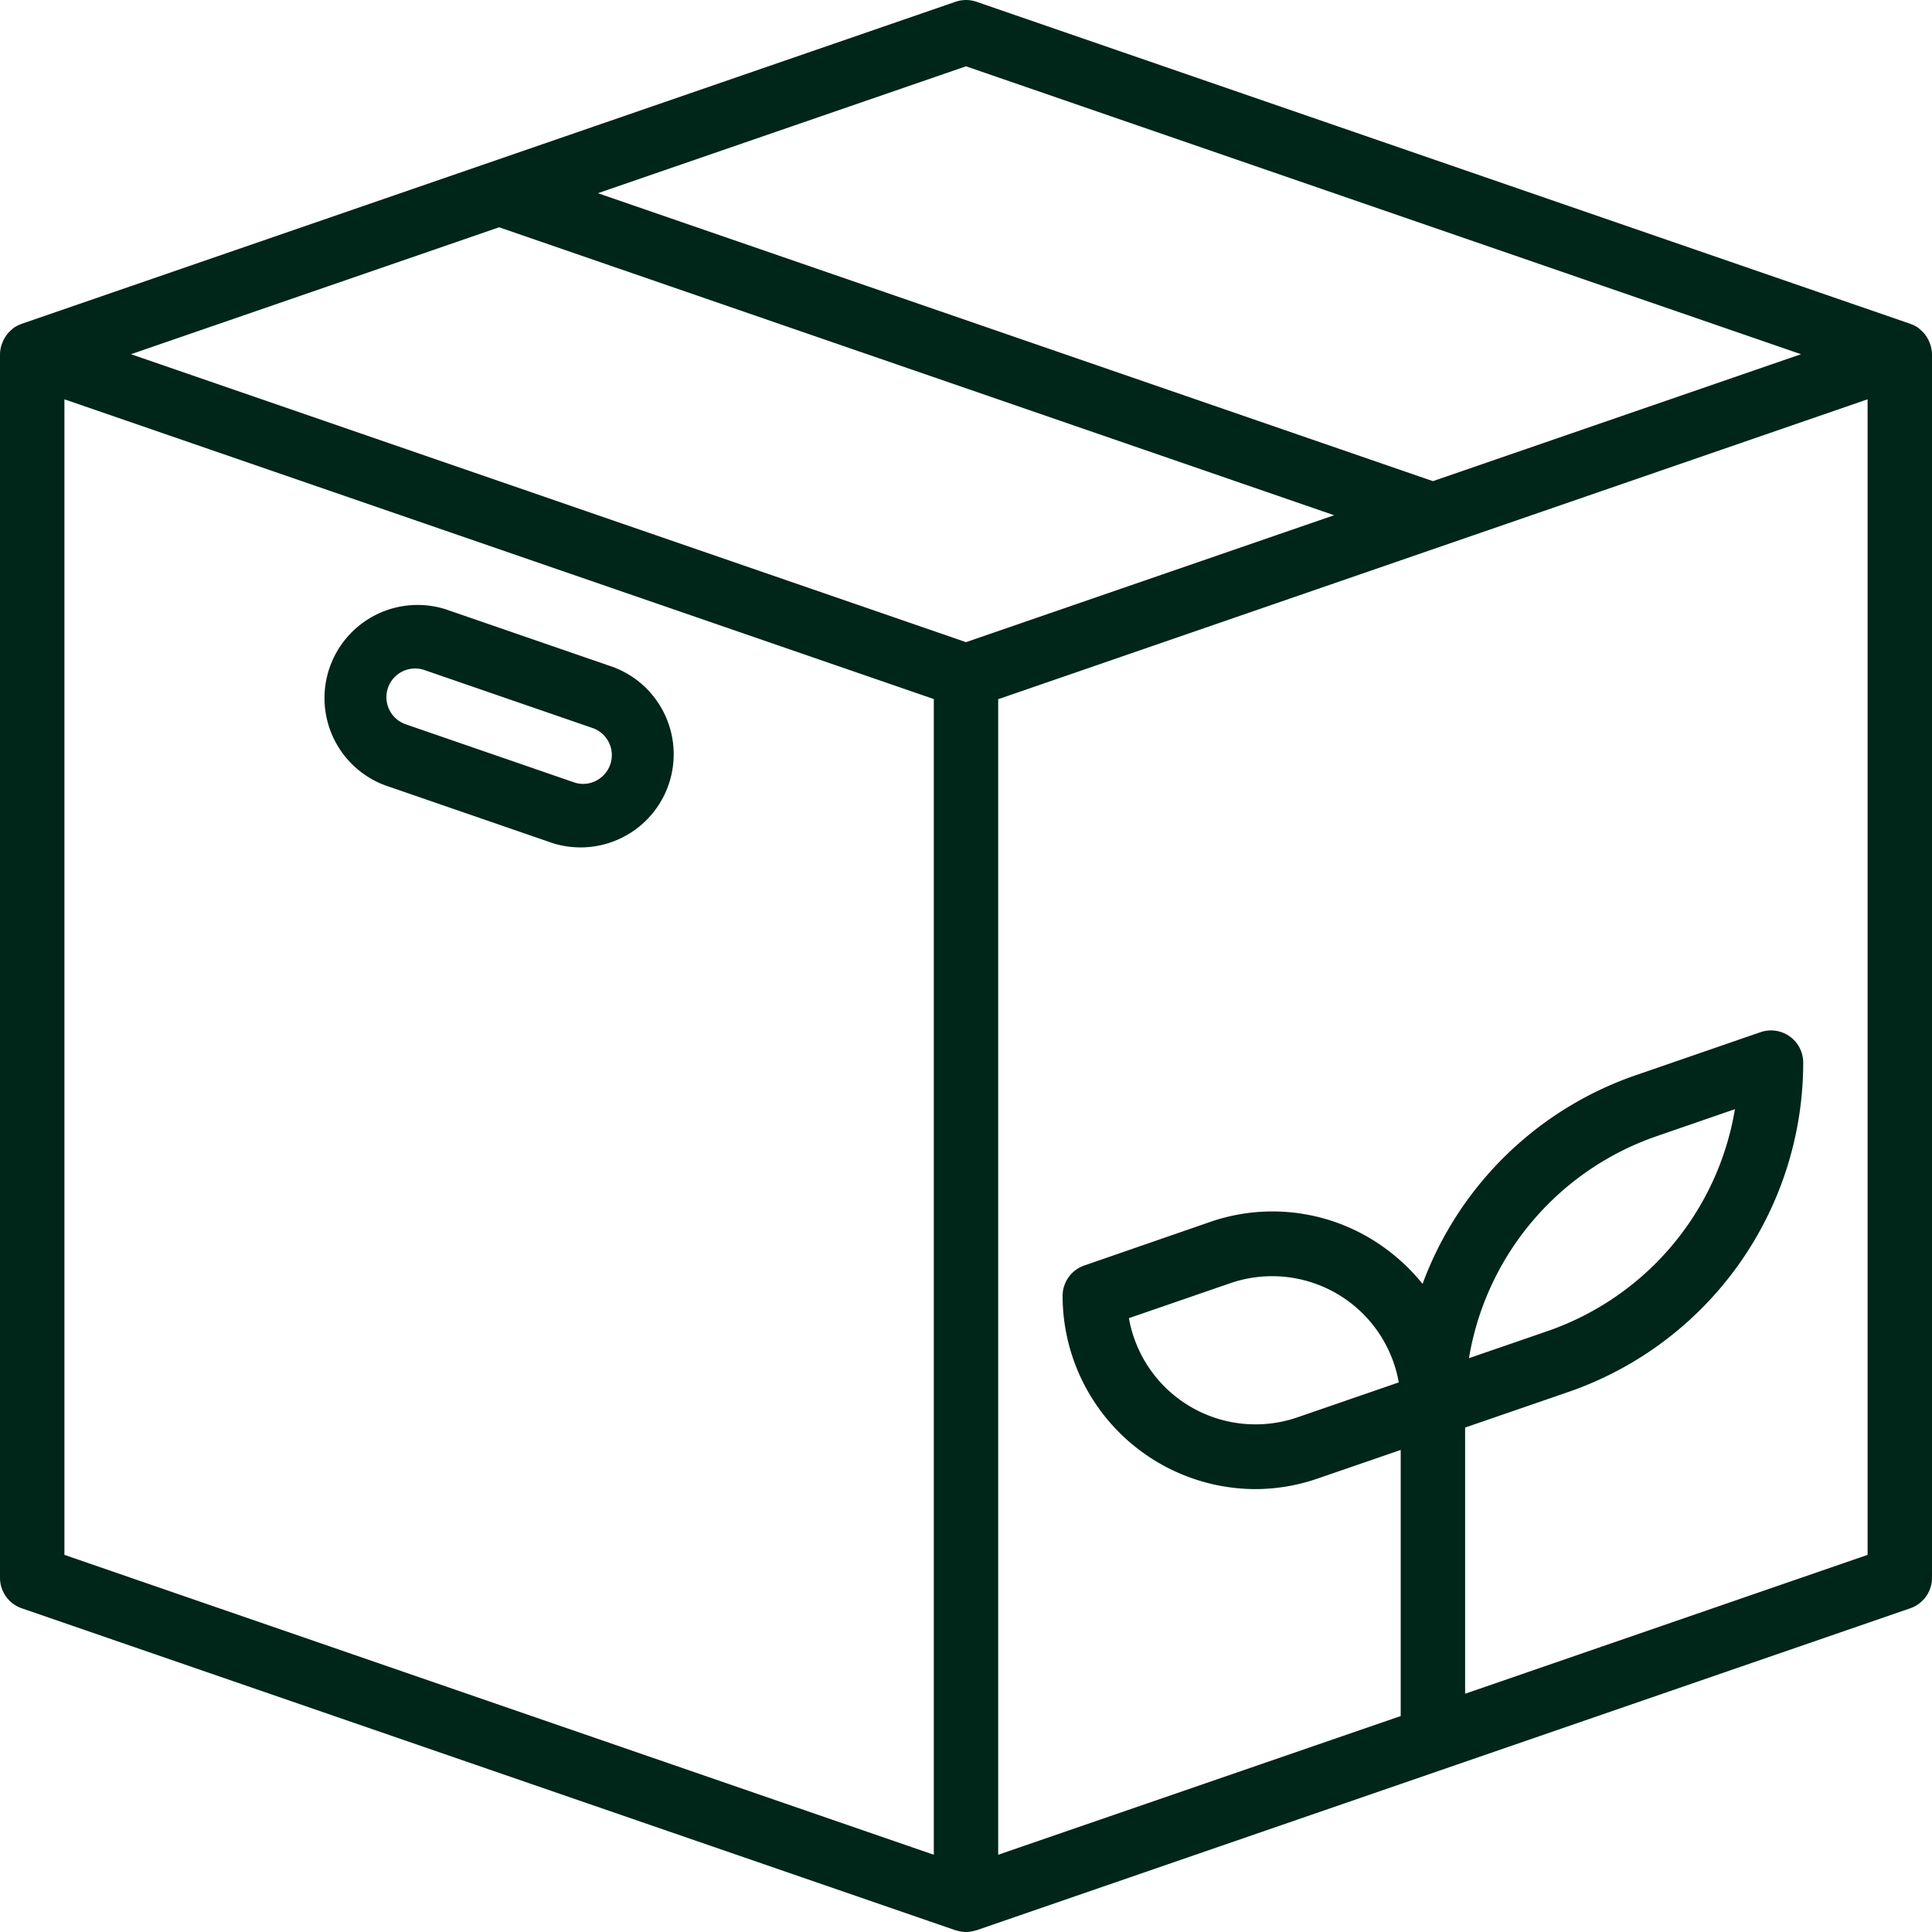 <svg width="50" height="50" fill="none" xmlns="http://www.w3.org/2000/svg"><path d="M49.938 8.869a.78.78 0 00-.073-.147c-.014-.02-.026-.042-.042-.061a.807.807 0 00-.127-.131c-.013-.011-.024-.024-.037-.033l-.008-.008a.852.852 0 00-.199-.103l-.014-.006L25.272.046a.835.835 0 00-.544 0L.562 8.38l-.014.007a.818.818 0 00-.199.102l-.008.008c-.013.01-.024.022-.037.033a.808.808 0 00-.127.13c-.015.02-.028.041-.042.062a.782.782 0 00-.073.147.826.826 0 00-.062.298v31.667c0 .355.226.672.562.788l24.166 8.333h.01a.8.8 0 00.524 0h.01l24.166-8.333a.834.834 0 00.562-.788V9.167a.825.825 0 00-.062-.298zM25 16.619L3.39 9.167l9.527-3.285 21.61 7.452L25 16.619zm0-14.903l21.61 7.451-9.527 3.285L15.473 5 25 1.716zM1.667 10.334l22.5 7.758v29.909l-22.5-7.761V10.334zm36.25 33.5v-6.889l2.673-.921a9.021 9.021 0 006.077-8.524.833.833 0 00-1.105-.787l-3.235 1.116a9.01 9.01 0 00-5.511 5.398 5.065 5.065 0 00-.994-.94 4.934 4.934 0 00-4.525-.656l-3.236 1.12a.833.833 0 00-.561.787 5.005 5.005 0 004.976 5c.56 0 1.115-.095 1.643-.28l2.131-.733v6.886l-10.417 3.59V18.095l22.5-7.761V40.24l-10.416 3.594zm.099-8.683a7.353 7.353 0 014.854-5.745l2.03-.701a7.355 7.355 0 01-4.853 5.745l-2.031.7zm-1.815.625l-2.624.905a3.328 3.328 0 01-4.361-2.567l2.624-.905a3.328 3.328 0 014.36 2.567z" fill="#002519"/><path d="M15.877 17.266l-4.35-1.5a2.41 2.41 0 00-1.57 4.555l4.349 1.5a2.41 2.41 0 001.57-4.555zm-.355 2.881a.73.73 0 01-.673.098l-4.348-1.5a.742.742 0 01.484-1.404l4.35 1.5a.742.742 0 01.187 1.306z" fill="#002519"/></svg>